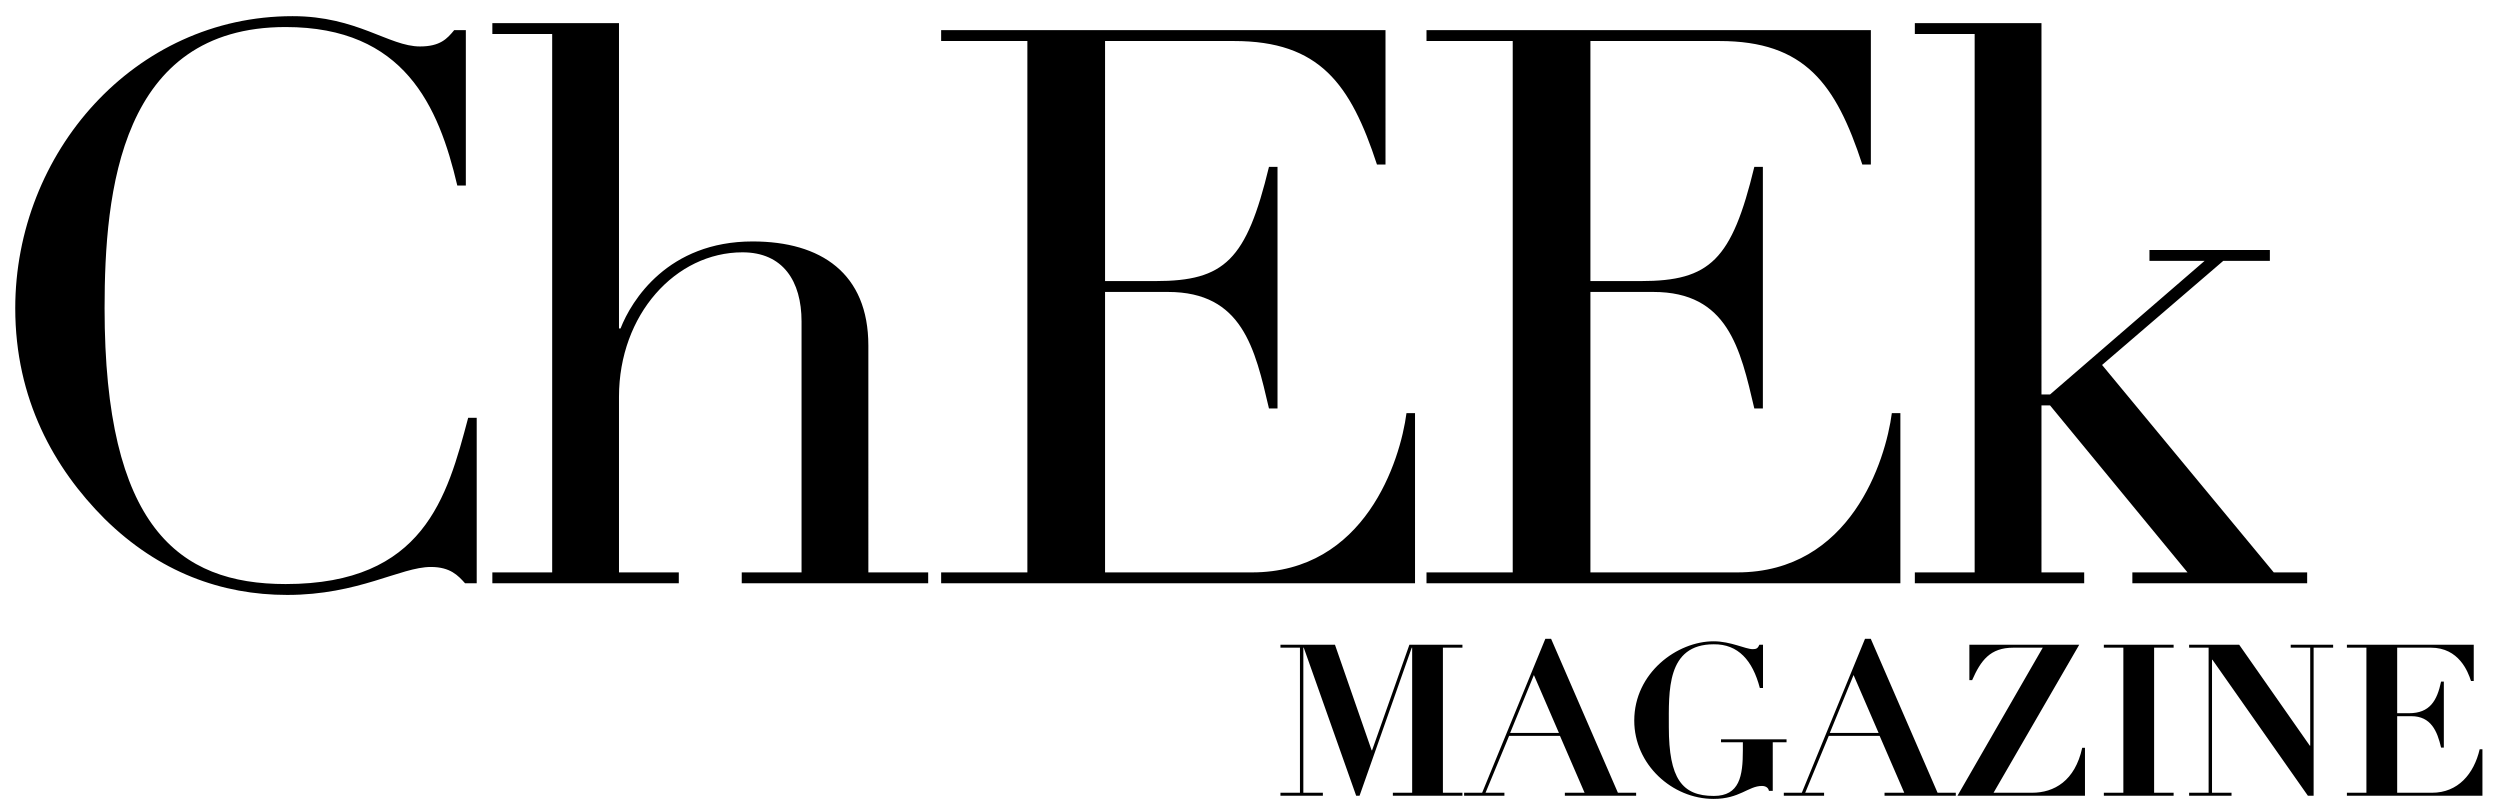 <?xml version="1.0" encoding="utf-8"?>
<!-- Generator: Adobe Illustrator 17.0.0, SVG Export Plug-In . SVG Version: 6.00 Build 0)  -->
<!DOCTYPE svg PUBLIC "-//W3C//DTD SVG 1.1//EN" "http://www.w3.org/Graphics/SVG/1.1/DTD/svg11.dtd">
<svg version="1.1" id="Calque_1" xmlns="http://www.w3.org/2000/svg" xmlns:xlink="http://www.w3.org/1999/xlink" x="0px" y="0px"
	 width="529.5px" height="172px" viewBox="0 0 529.5 172" enable-background="new 0 0 529.5 172" xml:space="preserve">
<path d="M497.075,137.179h4.131v30.726h-4.131v0.629h28.705v-9.84h-0.584c-1.213,5.213-4.582,9.211-10.107,9.211h-7.367v-16.217
	h3.008c4.137,0,5.483,3.144,6.29,6.648h0.584v-13.969h-0.584c-0.852,4.04-2.381,6.691-6.782,6.691h-2.516v-13.88h7.144
	c5.929,0,7.859,5.077,8.488,7.053h0.584v-7.682h-26.863V137.179z M463.653,137.179h4.132v30.726h-4.132v0.629h8.983v-0.629h-4.132
	v-28.168h0.09l20.215,28.797h1.215v-31.355h4.132v-0.629h-8.986v0.629h4.132v20.754h-0.089l-14.957-21.383h-10.603V137.179z
	 M445.595,137.179h4.132v30.726h-4.132v0.629h14.778v-0.629h-4.131v-30.726h4.131v-0.629h-14.778V137.179z M414.597,168.533h27
	v-10.149h-0.584c-1.527,7.005-5.929,9.52-10.646,9.52h-8.132l18.149-31.354h-23.271v7.503h0.587
	c1.839-4.181,3.816-6.874,8.713-6.874h6.243L414.597,168.533z M397.888,155.234h-10.333l5.03-12.261L397.888,155.234z
	 M377.81,168.533h8.532v-0.629h-3.997l4.987-12.041h10.778l5.211,12.041h-4.176v0.629h15.093v-0.629h-3.862l-14.149-32.612h-1.215
	l-13.386,32.612h-3.816V168.533z M373.405,136.55h-0.765c-0.314,0.718-0.584,0.943-1.392,0.943c-1.574,0-4.674-1.666-8.309-1.666
	c-7.685,0-16.804,6.649-16.804,16.804c0,9.253,7.998,16.578,16.804,16.578c5.522,0,7.366-2.745,10.24-2.745
	c0.719,0,1.35,0.318,1.483,1.037h0.807V157.21h2.921v-0.624h-13.88v0.624h4.627v1.708c0,5.434-0.676,9.662-6.156,9.662
	c-6.736,0-9.523-3.684-9.523-14.603c0-7.546-0.537-17.517,9.523-17.517c5.168-0.047,8.224,3.411,9.751,9.253h0.673V136.55z
	 M330.182,155.234h-10.333l5.03-12.261L330.182,155.234z M310.101,168.533h8.533v-0.629h-3.998l4.988-12.041h10.78l5.211,12.041
	h-4.179v0.629h15.096v-0.629h-3.861l-14.152-32.612h-1.213l-13.388,32.612h-3.817V168.533z M271.199,137.179h4.131v30.726h-4.131
	v0.629h8.983v-0.629h-4.135v-30.726h0.092l11.096,31.355h0.718l11.05-31.355h0.092v30.726h-4.089v0.629h14.736v-0.629h-4.135
	v-30.726h4.135v-0.629h-11.231l-7.906,22.368h-0.092l-7.77-22.368h-11.543V137.179z"/>
<path d="M405.562,123.538h35.87v-2.304h-9.049V85.857h1.809l29.123,35.377h-11.682v2.304h37.023v-2.304h-7.075l-36.364-43.933
	l25.668-22.049h9.872v-2.302h-25.503v2.302h11.682l-32.743,28.301h-1.809V4.903h-26.821v2.304h12.669v114.027h-12.669V123.538z
	 M302.133,123.538H402.5V87.503h-1.809c-1.316,10.037-8.721,33.731-32.743,33.731H336.85v-59.4h13.328
	c15.795,0,18.43,12.013,21.388,24.681h1.812v-51.17h-1.812c-4.77,19.743-9.375,24.186-24.022,24.186H336.85V8.689h27.314
	c18.098,0,24.682,9.048,30.274,26.161h1.811V6.385h-94.117v2.304h18.263v112.545h-18.263V123.538z M199.334,123.538h100.368V87.503
	h-1.809c-1.316,10.037-8.721,33.731-32.743,33.731h-31.099v-59.4h13.328c15.795,0,18.43,12.013,21.389,24.681h1.81v-51.17h-1.81
	c-4.771,19.743-9.376,24.186-24.024,24.186h-10.693V8.689h27.312c18.101,0,24.685,9.048,30.277,26.161h1.81V6.385h-94.116v2.304
	h18.264v112.545h-18.264V123.538z M104.28,123.538h39.49v-2.304h-12.668V84.048c0-17.443,12.01-30.606,26.161-30.606
	c8.558,0,12.505,6.088,12.505,14.646v53.146H157.1v2.304h39.489v-2.304h-12.671V73.189c0-15.304-10.037-22.051-24.514-22.051
	c-17.938,0-25.671,12.505-27.972,18.431h-0.33V4.903H104.28v2.304h12.672v114.027H104.28V123.538z M100.967,88.491h-1.809
	c-4.445,16.785-9.379,35.211-38.668,35.211c-22.705,0-38.339-12.177-38.339-58.413c0-24.68,3.292-59.562,38.339-59.562
	c25.176,0,32.415,16.781,36.365,33.565h1.809V6.385h-2.467c-1.483,1.809-2.962,3.455-7.242,3.455c-6.58,0-13.326-6.417-26.984-6.417
	c-33.566,0-58.741,28.96-58.741,61.866c0,19.252,8.229,33.896,18.922,44.59c11.521,11.355,24.847,16.127,38.668,16.127
	c15.138,0,24.022-5.922,30.439-5.922c4.113,0,5.759,1.807,7.241,3.454h2.467V88.491z"/>
</svg>
